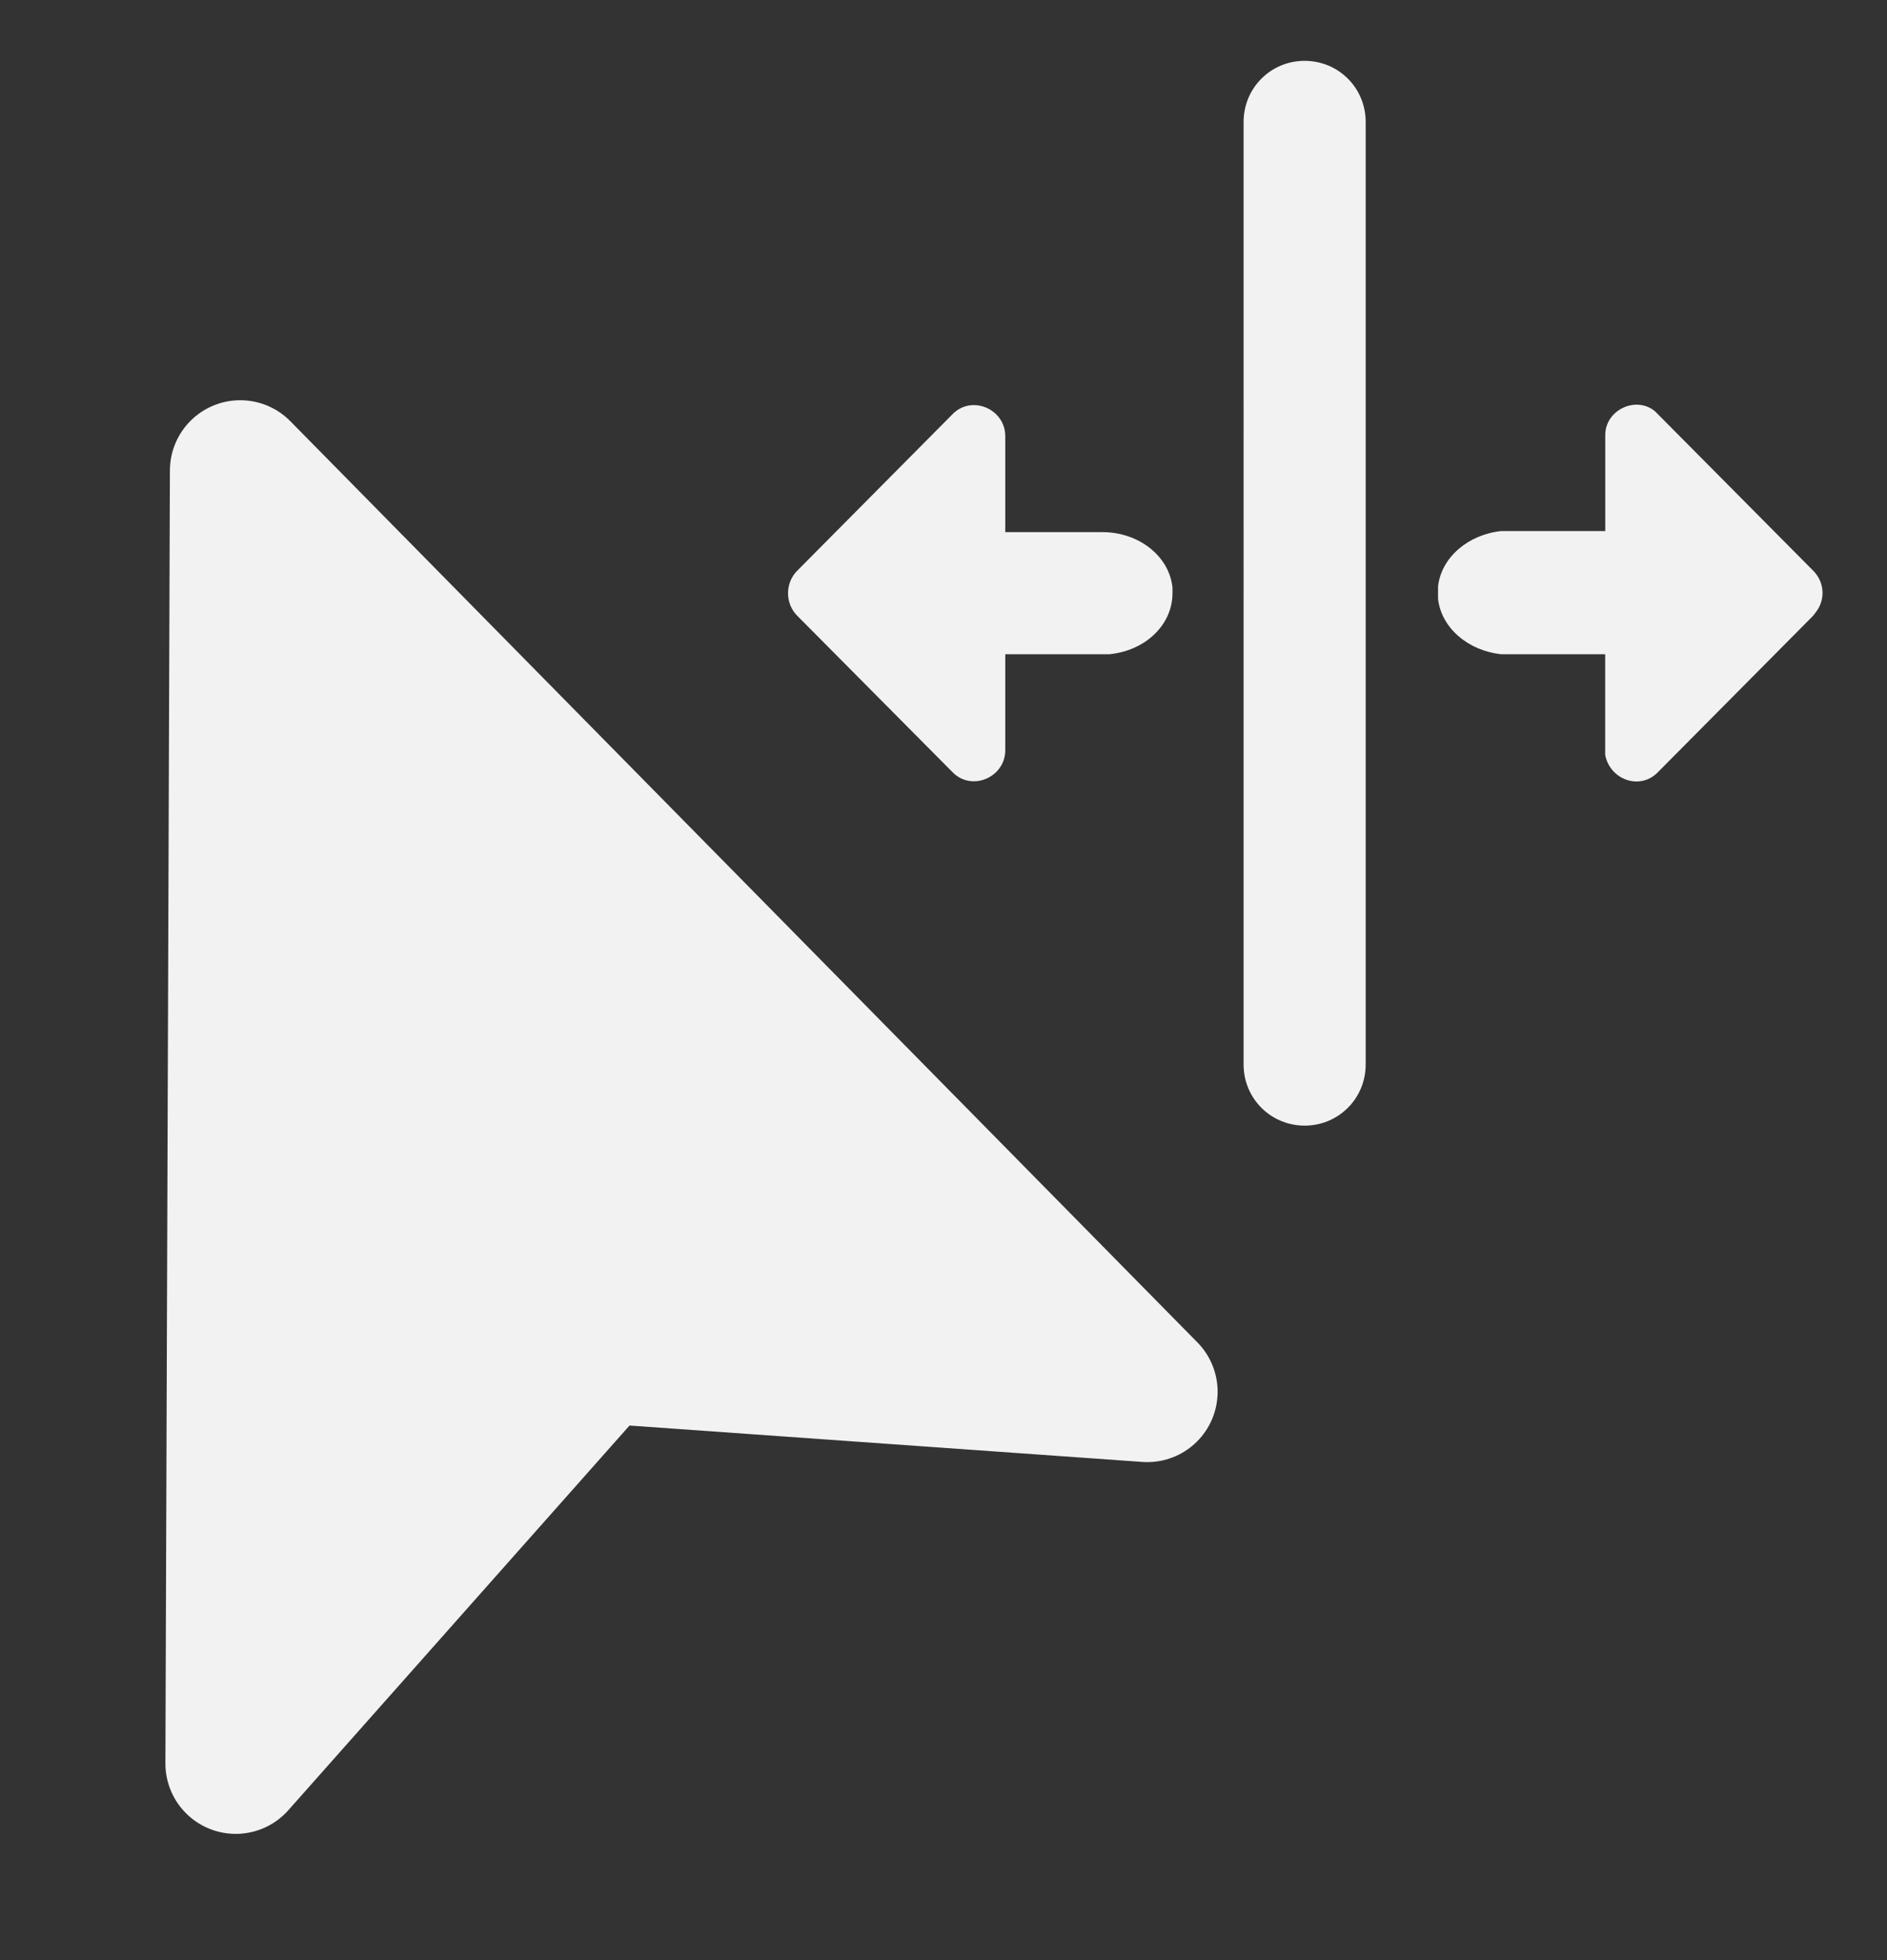 <?xml version="1.0" encoding="UTF-8" standalone="no"?>
<svg
   width="26"
   height="27"
   viewBox="0 0 26 27"
   fill="none"
   version="1.1"
   id="svg4"
   sodipodi:docname="edit-select-stretch.svg"
   inkscape:version="1.3.2 (091e20ef0f, 2023-11-25, custom)"
   xmlns:inkscape="http://www.inkscape.org/namespaces/inkscape"
   xmlns:sodipodi="http://sodipodi.sourceforge.net/DTD/sodipodi-0.dtd"
   xmlns="http://www.w3.org/2000/svg"
   xmlns:svg="http://www.w3.org/2000/svg"
   xmlns:rdf="http://www.w3.org/1999/02/22-rdf-syntax-ns#"
   xmlns:cc="http://creativecommons.org/ns#"
   xmlns:dc="http://purl.org/dc/elements/1.1/">
  <rect x="0" y="0" width="26" height="27" fill="#333333" stroke="none"/>
  <defs
     id="defs8">
    <marker
       inkscape:stockid="Arrow2Lstart"
       orient="auto"
       refY="0"
       refX="0"
       id="Arrow2Lstart"
       style="overflow:visible"
       inkscape:isstock="true">
      <path
         inkscape:connector-curvature="0"
         id="path5966"
         style="fill:#f2f2f2;fill-opacity:1;fill-rule:evenodd;stroke:#f2f2f2;stroke-width:0.625;stroke-linejoin:round;stroke-opacity:1"
         d="M 8.719,4.034 -2.207,0.016 8.719,-4.002 c -1.745,2.372 -1.735,5.617 -6e-7,8.035 z"
         transform="matrix(1.1,0,0,1.1,1.1,0)" />
    </marker>
    <marker
       inkscape:stockid="Arrow2Lend"
       orient="auto"
       refY="0"
       refX="0"
       id="marker6366-4"
       style="overflow:visible"
       inkscape:isstock="true">
      <path
         id="path6364-1"
         style="fill:#f2f2f2;fill-opacity:1;fill-rule:evenodd;stroke:#f2f2f2;stroke-width:0.625;stroke-linejoin:round;stroke-opacity:1"
         d="M 8.719,4.034 -2.207,0.016 8.719,-4.002 c -1.745,2.372 -1.735,5.617 -6e-7,8.035 z"
         transform="matrix(-1.1,0,0,-1.1,-1.1,0)"
         inkscape:connector-curvature="0" />
    </marker>
  </defs>
  <sodipodi:namedview
     pagecolor="#ffffff"
     bordercolor="#666666"
     borderopacity="1"
     objecttolerance="10"
     gridtolerance="10"
     guidetolerance="10"
     inkscape:pageopacity="0"
     inkscape:pageshadow="2"
     inkscape:window-width="2560"
     inkscape:window-height="1023"
     id="namedview6"
     showgrid="false"
     inkscape:zoom="21.972688"
     inkscape:cx="-16.201932"
     inkscape:cy="9.3752753"
     inkscape:window-x="0"
     inkscape:window-y="0"
     inkscape:window-maximized="1"
     inkscape:current-layer="svg4"
     inkscape:document-rotation="0"
     inkscape:showpageshadow="2"
     inkscape:pagecheckerboard="0"
     inkscape:deskcolor="#d1d1d1" />
  <path
     d="M 3.31,6.482 3.248,24.292 8.266,18.636 15.808,19.171 Z"
     fill="#000000"
     stroke="#000000"
     stroke-width="1.938"
     stroke-linecap="round"
     stroke-linejoin="round"
     id="path2"
     style="fill:#f2f2f2;stroke:#f2f2f2" />
  <path
     d="m 56.25,-453 c 30,0 54,24 54,54 v 834 c 0,30 -24,54 -54,54 -30,0 -54,-24 -54,-54 v -834 c 0,-30 24,-54 54,-54 z m 310,310 3,3 137,138 c 10,10 11,25 3,36 l -3,4 -137,138 c -16,17 -43,7 -47,-15 V 72 h -92 c -29,-3 -53,-23 -56,-49 V 12 c 3,-26 27,-46 56,-49 h 92 v -85 c 0,-22 27,-35 44,-21 z m -575,22 v 85 h 86 c 32,0 59,21 62,49 v 5 c 0,28 -24,51 -56,54 h -92 v 85 c 0,24 -30,37 -47,19 l -137,-138 c -11,-11 -11,-29 0,-40 l 137,-138 c 17,-18 47,-5 47,19 z"
     id="path1" />
  <path
     d="m 17.976,0.838 c 0.467,0 0.841,0.374 0.841,0.841 V 14.664 c 0,0.467 -0.374,0.841 -0.841,0.841 -0.467,0 -0.841,-0.374 -0.841,-0.841 V 1.679 c 0,-0.467 0.374,-0.841 0.841,-0.841 z m 4.826,4.826 0.047,0.047 2.133,2.149 c 0.156,0.156 0.171,0.389 0.047,0.56 l -0.047,0.062 -2.133,2.149 c -0.249,0.265 -0.669,0.109 -0.732,-0.234 V 9.012 H 20.686 C 20.234,8.965 19.86,8.654 19.814,8.249 V 8.078 C 19.86,7.673 20.234,7.362 20.686,7.315 h 1.432 V 5.992 c 0,-0.343 0.42,-0.545 0.685,-0.327 z M 13.851,6.007 v 1.323 h 1.339 c 0.498,0 0.919,0.327 0.965,0.763 v 0.078 c 0,0.436 -0.374,0.794 -0.872,0.841 h -1.432 v 1.323 c 0,0.374 -0.467,0.576 -0.732,0.296 L 10.986,8.483 c -0.171,-0.171 -0.171,-0.452 0,-0.623 l 2.133,-2.149 c 0.265,-0.28 0.732,-0.078 0.732,0.296 z"
     id="path1-3"
     style="fill:#f2f2f2;stroke-width:0.016" />
</svg>
